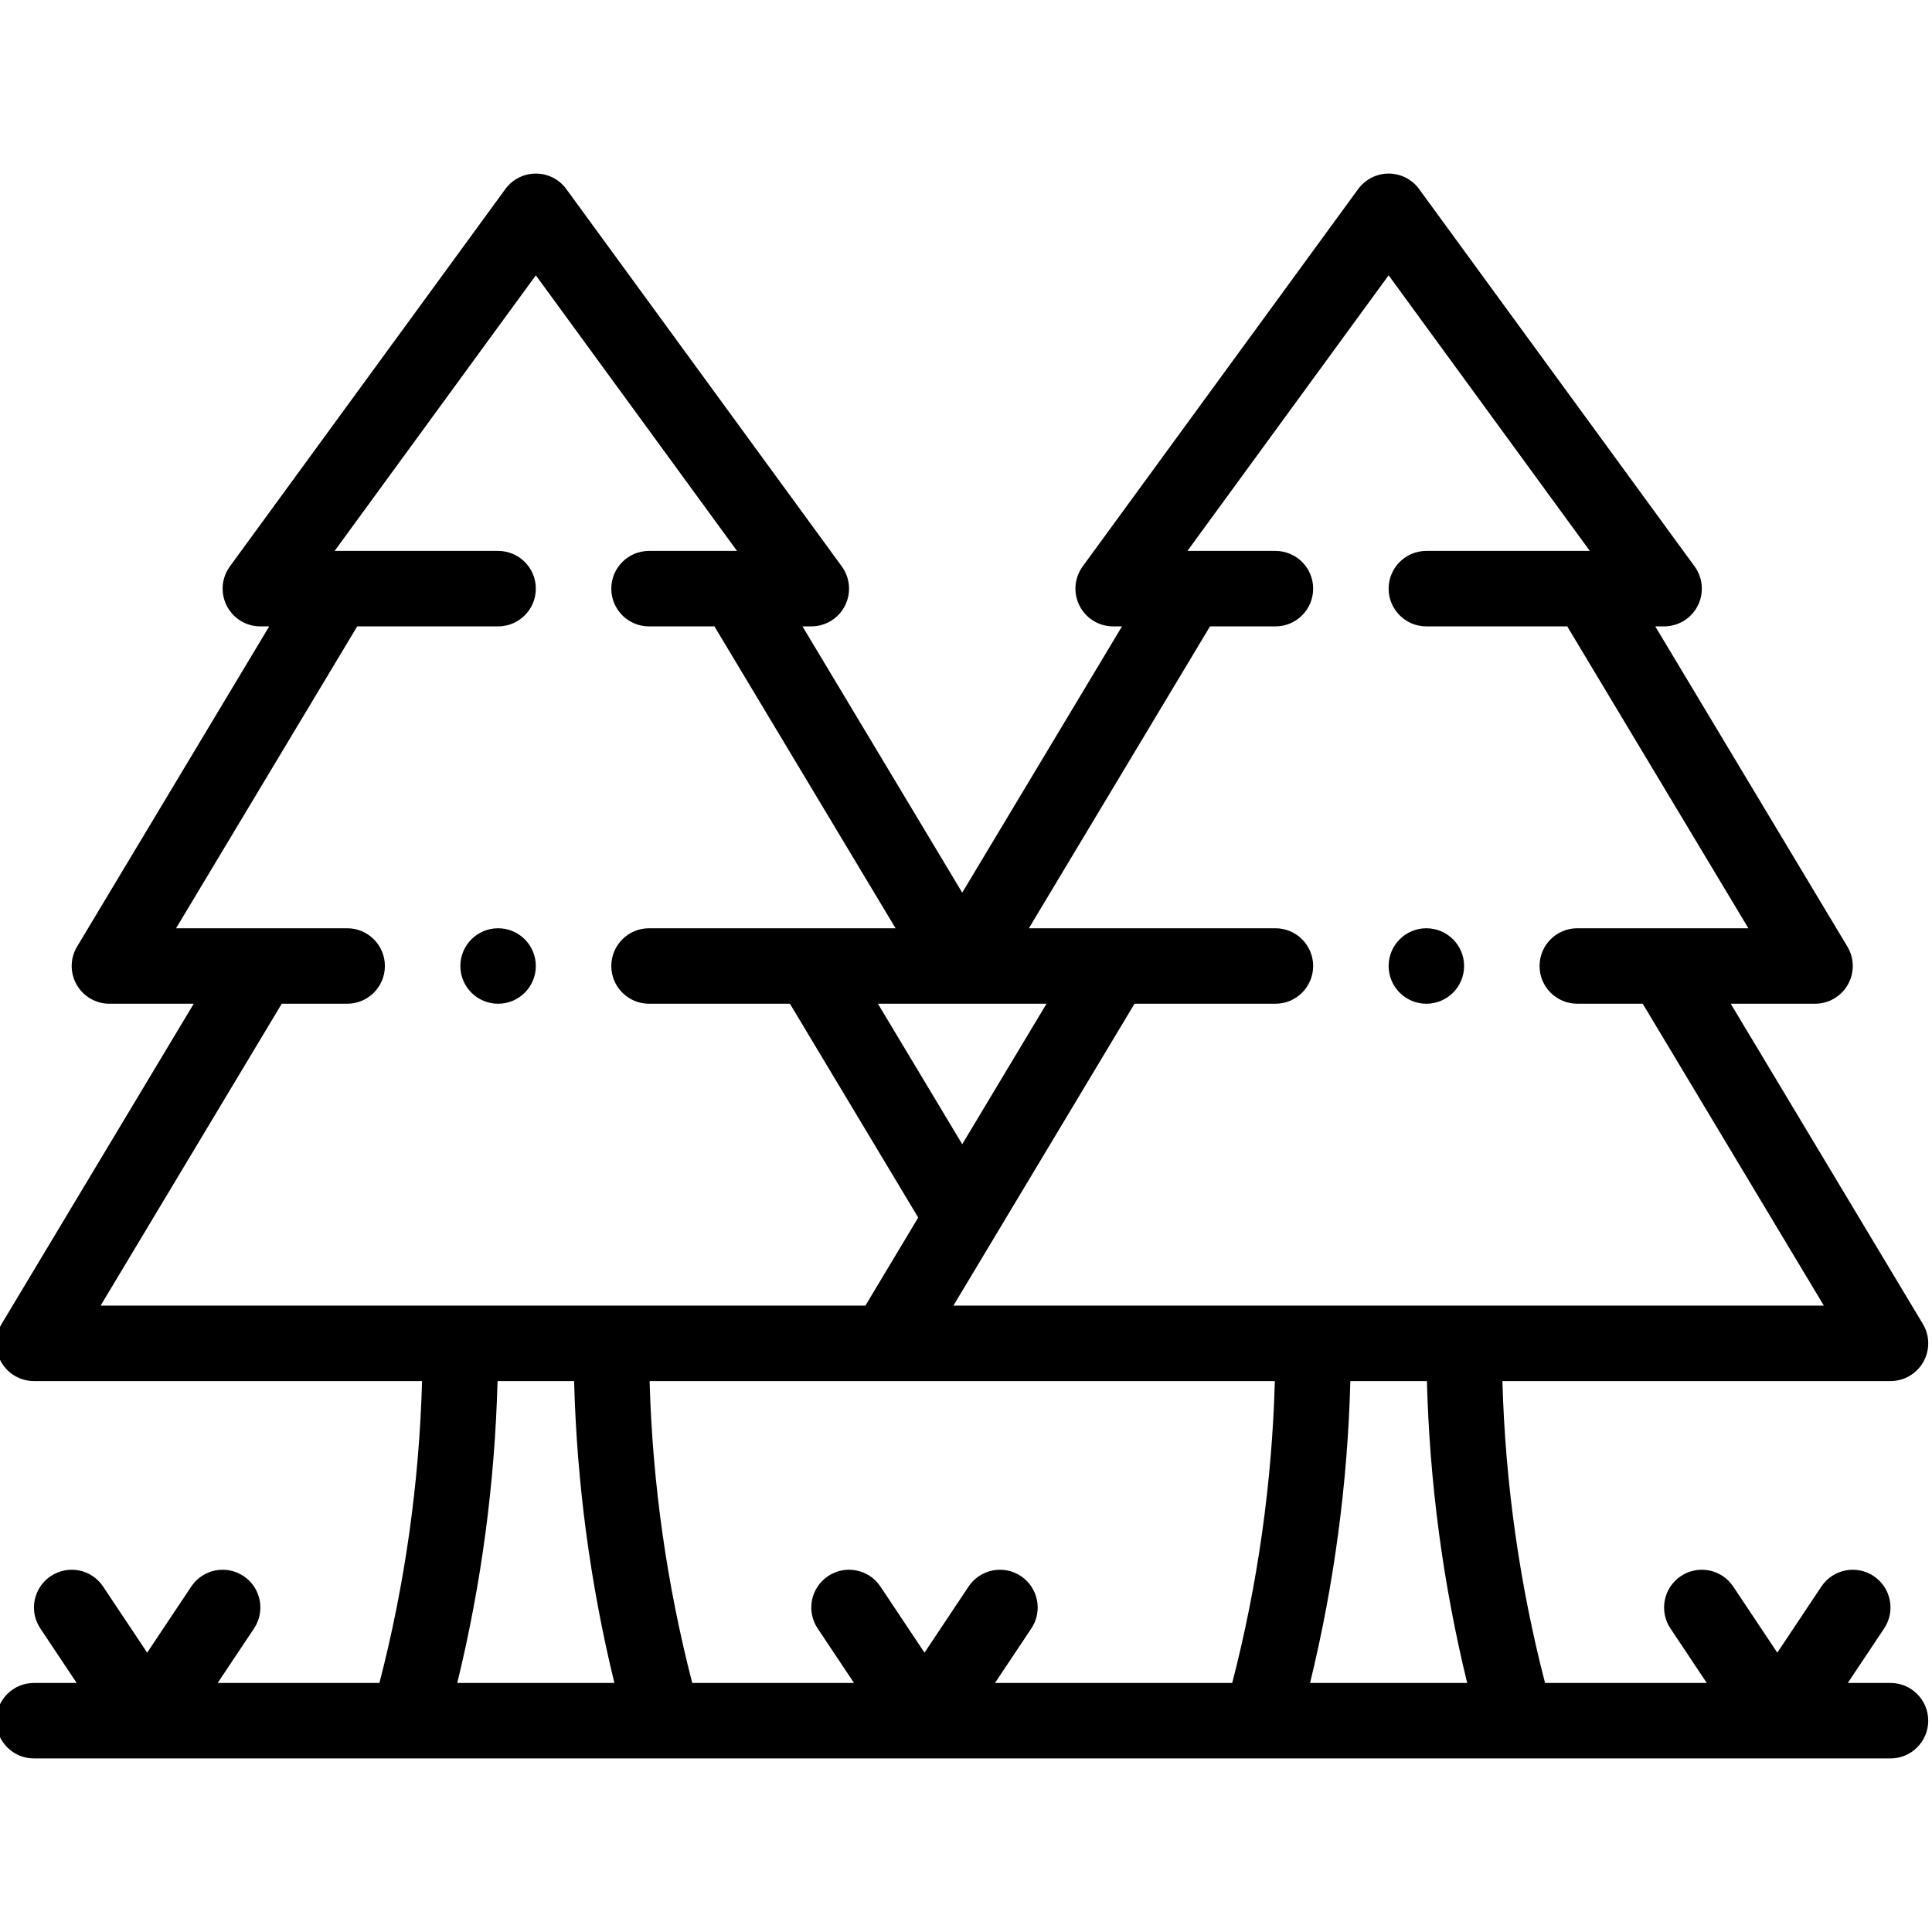 <svg height="511pt" viewBox="1 -45 511.999 511" width="511pt" xmlns="http://www.w3.org/2000/svg"><path d="m379 220.5c5.52 0 10-4.48 10-10s-4.48-10-10-10-10 4.48-10 10 4.48 10 10 10zm0 0"/><path d="m133 220.5c5.52 0 10-4.48 10-10s-4.48-10-10-10-10 4.48-10 10 4.48 10 10 10zm0 0"/><path d="m0 410.5c0 5.523 4.477 10 10 10h492c5.52 0 10-4.477 10-10s-4.48-10-10-10h-11.316l9.637-14.453c3.062-4.598 1.82-10.805-2.773-13.867s-10.805-1.824-13.867 2.773l-11.68 17.52-11.68-17.52c-3.062-4.598-9.273-5.84-13.867-2.773-4.598 3.062-5.836 9.27-2.773 13.867l9.633 14.453h-42.863c-6.762-26.152-10.547-52.984-11.297-80h102.848c3.602 0 6.926-1.938 8.699-5.074 1.777-3.133 1.73-6.98-.125-10.07l-50.914-84.855h22.34c3.602 0 6.926-1.938 8.703-5.074 1.773-3.133 1.727-6.98-.129-10.07l-50.914-84.855h2.34c3.766 0 7.211-2.113 8.914-5.469 1.707-3.359 1.383-7.387-.836-10.43l-73-99.996c-1.883-2.582-4.883-4.105-8.078-4.105s-6.195 1.523-8.078 4.105l-73 99.996c-2.219 3.043-2.543 7.07-.836 10.43 1.703 3.355 5.148 5.469 8.914 5.469h2.336l-42.336 70.562-42.336-70.562h2.336c3.766 0 7.211-2.113 8.914-5.469 1.707-3.359 1.383-7.387-.836-10.43l-73-99.996c-1.883-2.582-4.883-4.105-8.078-4.105s-6.195 1.523-8.078 4.105l-73 99.996c-2.219 3.043-2.543 7.07-.836 10.43 1.703 3.355 5.148 5.469 8.914 5.469h2.34l-50.914 84.855c-1.855 3.086-1.902 6.938-.129 10.07 1.777 3.137 5.102 5.074 8.703 5.074h22.34l-50.914 84.855c-1.855 3.086-1.902 6.938-.129 10.07 1.777 3.137 5.102 5.074 8.703 5.074h102.848c-.75 27.016-4.535 53.848-11.297 80h-42.867l9.637-14.453c3.062-4.598 1.824-10.805-2.773-13.867-4.594-3.062-10.805-1.824-13.867 2.773l-11.68 17.52-11.68-17.52c-3.062-4.598-9.27-5.84-13.867-2.773-4.598 3.062-5.836 9.27-2.773 13.867l9.637 14.453h-11.316c-5.523 0-10 4.477-10 10zm338.848-90c-.75 27.016-4.535 53.848-11.297 80h-62.867l9.637-14.453c3.062-4.598 1.82-10.805-2.773-13.867s-10.805-1.824-13.867 2.773l-11.68 17.52-11.68-17.52c-3.062-4.598-9.273-5.84-13.867-2.773-4.598 3.062-5.836 9.27-2.773 13.867l9.637 14.453h-42.867c-6.758-26.152-10.547-52.984-11.297-80zm-60.512-100-22.336 37.23-22.34-37.23zm111.484 180h-41.641c6.395-26.199 9.965-53.02 10.676-80h20.289c.711 26.984 4.281 53.801 10.676 80zm-68.16-280h17.34c5.523 0 10-4.477 10-10s-4.477-10-10-10h-23.32l53.32-73.039 53.32 73.039h-43.32c-5.523 0-10 4.477-10 10s4.477 10 10 10h37.336l48 80c-15.82 0-29.352 0-45.336 0-5.523 0-10 4.477-10 10s4.477 10 10 10h17.336l48 80h-230.672c12.715-21.191 34.449-57.418 47.996-80h37.34c5.523 0 10-4.477 10-10s-4.477-10-10-10h-65.34zm-245.996 100h17.336c5.523 0 10-4.477 10-10s-4.477-10-10-10h-45.34l48-80h37.34c5.523 0 10-4.477 10-10s-4.477-10-10-10h-43.32l53.32-73.039 53.32 73.039h-23.32c-5.523 0-10 4.477-10 10s4.477 10 10 10h17.336l48 80c-6.664 0-57.926 0-65.336 0-5.523 0-10 4.477-10 10s4.477 10 10 10h37.336l34 56.668-13.996 23.332h-202.676zm57.191 100h20.289c.711 26.98 4.281 53.801 10.676 80h-41.641c6.395-26.199 9.965-53.016 10.676-80zm0 0"/></svg>
